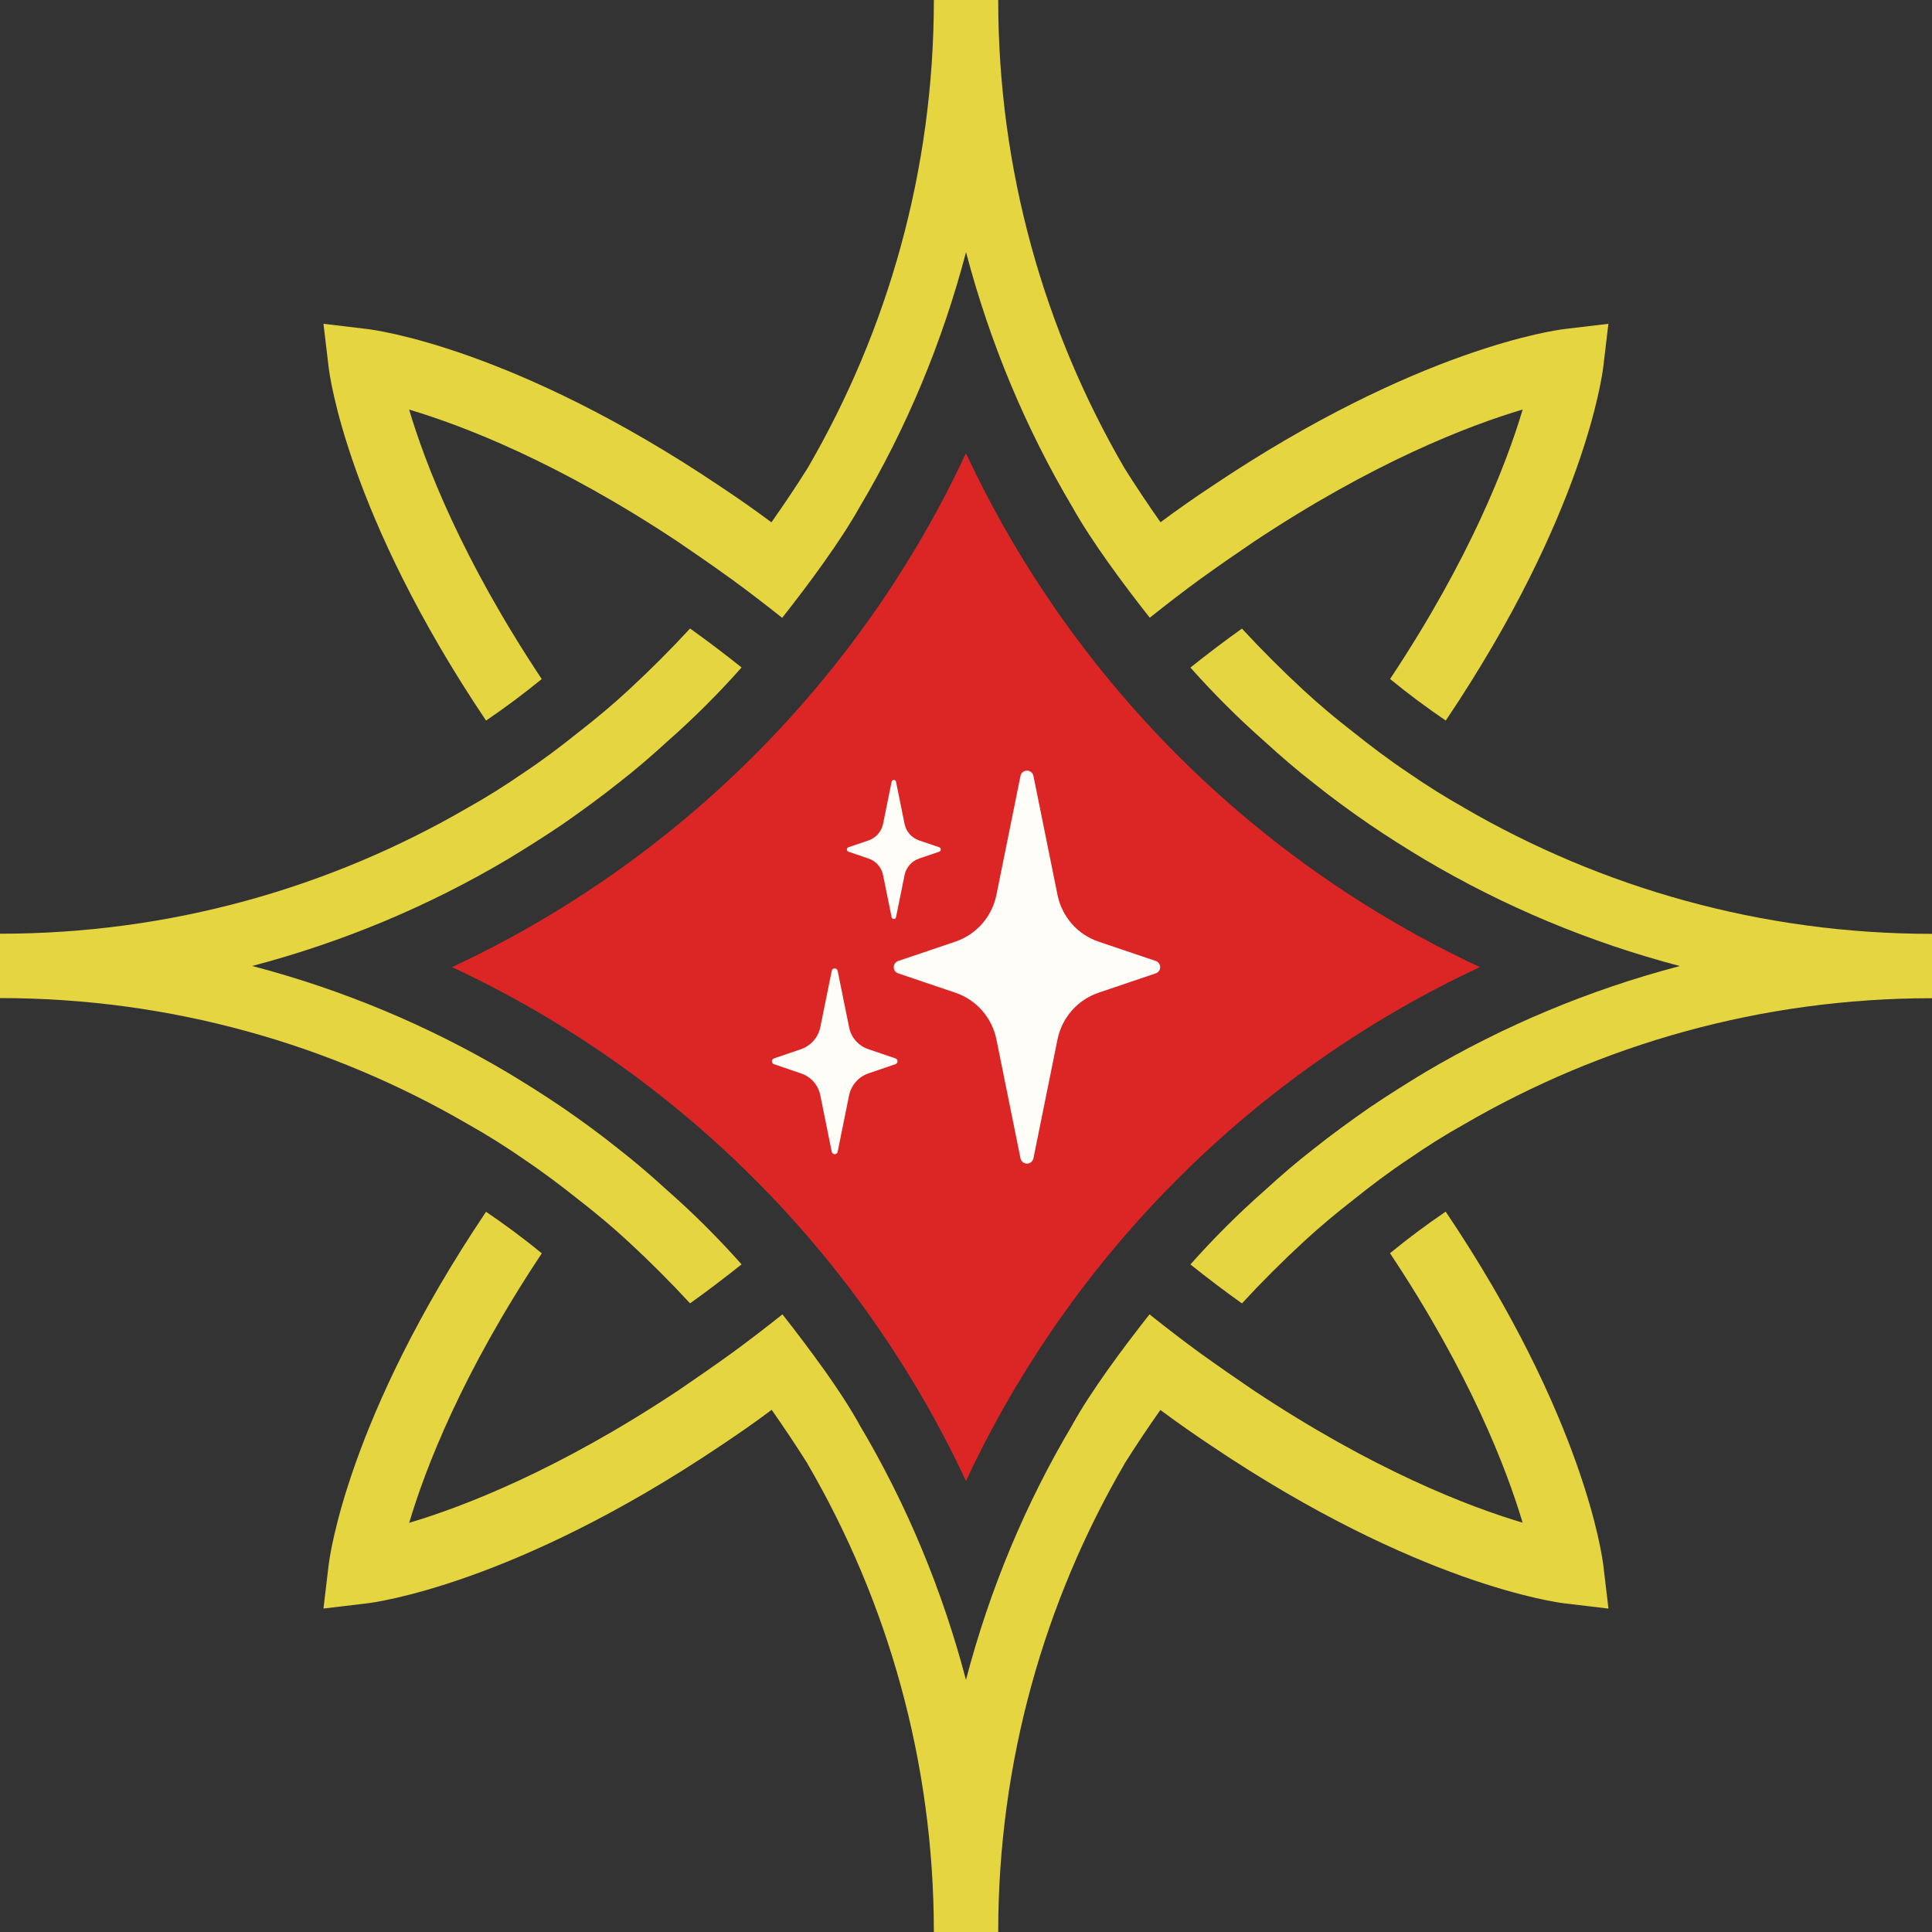 <svg width="450" height="450" viewBox="0 0 450 450" fill="none" xmlns="http://www.w3.org/2000/svg">
<rect x="0" y="0" width="450" height="450" fill="#333333" stroke="none"/>
<g clip-path="url(#clip0_150_1342)">
<path d="M340.954 188.096C336.542 185.624 332.254 182.917 328.123 180.069C323.617 177.065 319.361 173.841 315.136 170.477C311.162 167.395 307.328 164.187 303.588 160.729C298.644 156.16 293.84 151.356 289.271 146.412C285.375 149.181 281.338 152.248 277.27 155.487C282.668 161.558 288.442 167.332 294.513 172.668C298.19 176.032 302.008 179.333 305.982 182.416C310.176 185.78 314.526 188.957 318.97 192.008C323.163 194.871 327.451 197.563 331.8 200.176C350.186 211.066 370.121 219.453 391.26 225.008C370.121 230.563 350.155 238.95 331.8 249.824C327.451 252.453 323.163 255.16 318.97 257.992C314.557 261.075 310.207 264.22 305.982 267.584C302.008 270.667 298.174 273.968 294.513 277.332C288.442 282.668 282.668 288.442 277.27 294.513C281.322 297.752 285.359 300.803 289.271 303.589C293.84 298.628 298.644 293.84 303.588 289.271C307.328 285.813 311.177 282.606 315.136 279.523C319.33 276.159 323.617 272.92 328.123 269.931C332.254 267.083 336.526 264.376 340.954 261.904C373.047 243.237 410.256 232.503 450 232.503V217.513C410.256 217.513 373.047 206.779 340.954 188.112V188.096Z" fill="#E5D540"/>
<path d="M121.877 269.916C126.383 272.92 130.639 276.143 134.864 279.507C138.838 282.59 142.672 285.798 146.412 289.256C151.356 293.825 156.16 298.628 160.729 303.573C164.625 300.803 168.662 297.721 172.73 294.497C167.332 288.426 161.558 282.652 155.487 277.317C151.81 273.953 147.992 270.651 144.018 267.569C139.824 264.204 135.474 261.028 131.03 257.977C126.837 255.129 122.549 252.422 118.2 249.809C99.814 238.918 79.879 230.531 58.74 224.992C79.879 219.437 99.845 211.051 118.2 200.16C122.549 197.531 126.837 194.824 131.03 191.992C135.443 188.91 139.793 185.765 144.018 182.4C147.992 179.318 151.826 176.016 155.487 172.652C161.558 167.316 167.332 161.543 172.73 155.471C168.678 152.232 164.641 149.181 160.729 146.396C156.16 151.341 151.356 156.144 146.412 160.713C142.672 164.171 138.823 167.379 134.864 170.462C130.67 173.826 126.383 177.065 121.877 180.053C117.746 182.901 113.474 185.608 109.046 188.08C76.953 206.748 39.744 217.482 0 217.482V232.472C39.744 232.472 76.953 243.206 109.046 261.873C113.458 264.345 117.746 267.052 121.877 269.9V269.916Z" fill="#E5D540"/>
<path d="M113.192 167.848C117.605 164.86 121.955 161.621 126.18 158.163C107.575 130.185 99.032 107.998 95.292 95.401C107.888 99.141 130.076 107.685 158.053 126.289C162.028 128.981 166.143 131.844 170.43 134.926C174.264 137.727 178.113 140.669 182.181 143.908C185.232 140.027 188.659 135.552 191.883 130.999C195.012 126.602 197.954 122.143 200.176 118.184C211.066 99.892 219.453 79.864 225.008 58.724C230.563 79.864 238.95 99.892 249.824 118.184C252.046 122.143 254.972 126.586 258.102 130.983C261.325 135.521 264.752 140.012 267.803 143.877C271.856 140.653 275.674 137.712 279.507 134.911C283.795 131.828 287.926 128.965 291.9 126.274C319.862 107.669 342.065 99.126 354.661 95.386C350.906 107.982 342.362 130.17 323.773 158.147C327.967 161.605 332.317 164.813 336.745 167.833C369.072 119.764 373.188 87.343 373.422 85.544L374.627 75.42L364.503 76.625C362.688 76.844 330.298 80.975 282.214 113.286C278.365 115.837 274.375 118.606 270.307 121.642C267.506 117.652 264.642 113.396 261.904 109.03C243.237 76.938 232.503 39.666 232.503 -0.016H217.513C217.513 39.666 206.779 76.938 188.112 109.03C185.358 113.427 182.494 117.668 179.678 121.658C175.609 118.622 171.604 115.837 167.754 113.286C119.686 80.975 87.265 76.844 85.465 76.625L75.342 75.42L76.546 85.544C76.766 87.343 80.896 119.733 113.208 167.833L113.192 167.848Z" fill="#E5D540"/>
<path d="M336.729 282.214C332.317 285.203 327.967 288.442 323.758 291.9C342.347 319.862 350.89 342.065 354.646 354.661C342.049 350.922 319.846 342.378 291.884 323.774C287.91 321.067 283.779 318.219 279.492 315.136C275.658 312.335 271.809 309.378 267.741 306.139C264.689 310.02 261.263 314.495 258.039 319.032C254.925 323.414 252.015 327.826 249.809 331.785V331.816C238.918 350.092 230.531 370.121 224.992 391.276C219.437 370.136 211.05 350.108 200.16 331.816V331.785C197.985 327.873 195.106 323.492 192.039 319.158C192.008 319.111 191.961 319.079 191.929 319.032C188.706 314.495 185.295 310.004 182.244 306.139C178.16 309.394 174.295 312.351 170.446 315.168C170.352 315.23 170.258 315.308 170.164 315.371C165.971 318.375 161.949 321.16 158.069 323.805C130.091 342.409 107.904 350.953 95.308 354.693C99.047 342.096 107.591 319.893 126.195 291.931C122.002 288.473 117.652 285.266 113.208 282.246C80.896 330.314 76.766 362.72 76.546 364.535L75.342 374.658L85.465 373.454C87.265 373.235 119.655 369.104 167.754 336.792C171.619 334.21 175.641 331.456 179.74 328.374C182.51 332.348 185.373 336.589 188.112 340.954H188.143L188.112 340.986C206.779 373.078 217.513 410.35 217.513 450.031H232.503C232.503 410.35 243.237 373.078 261.904 340.986L261.873 340.954H261.904C264.642 336.604 267.49 332.364 270.275 328.405C274.359 331.456 278.365 334.226 282.23 336.808C330.298 369.119 362.704 373.25 364.519 373.469L374.643 374.674L373.438 364.55C373.203 362.735 369.088 330.361 336.761 282.261L336.729 282.214Z" fill="#E5D540"/>
<path d="M224.992 344.96C200.426 292.307 157.944 249.825 105.291 225.258C157.944 200.692 200.426 158.225 224.992 105.557C249.558 158.225 292.041 200.692 344.694 225.258C292.041 249.825 249.558 292.307 224.992 344.96Z" fill="#DC2626"/>
<path d="M269.196 223.834L255.88 219.328C250.982 217.685 247.352 213.523 246.319 208.469L240.702 180.695C240.546 180.006 239.935 179.49 239.2 179.49C238.465 179.49 237.854 180.006 237.698 180.695L232.08 208.469C231.048 213.523 227.418 217.669 222.52 219.328L209.204 223.834C208.578 224.038 208.171 224.632 208.171 225.274C208.171 225.915 208.578 226.51 209.204 226.713L222.52 231.22C227.418 232.863 231.048 237.025 232.08 242.079L237.698 269.822C237.854 270.51 238.465 271.027 239.2 271.027C239.935 271.027 240.546 270.51 240.702 269.822L246.319 242.079C247.352 237.025 250.982 232.879 255.88 231.22L269.196 226.713C269.822 226.51 270.228 225.915 270.228 225.274C270.228 224.632 269.822 224.038 269.196 223.834Z" fill="#FFFDF7"/>
<path d="M197.609 198.376L202.304 199.972C204.025 200.567 205.324 202.006 205.683 203.822L207.671 213.617C207.718 213.867 207.921 214.055 208.187 214.055C208.453 214.055 208.656 213.867 208.703 213.617L210.691 203.822C211.05 202.038 212.334 200.567 214.07 199.972L218.765 198.376C218.968 198.298 219.124 198.095 219.124 197.86C219.124 197.625 218.968 197.422 218.765 197.344L214.07 195.748C212.349 195.153 211.05 193.713 210.691 191.898L208.703 182.103C208.656 181.853 208.453 181.665 208.187 181.665C207.921 181.665 207.718 181.853 207.671 182.103L205.683 191.898C205.324 193.682 204.04 195.153 202.304 195.748L197.609 197.344C197.406 197.422 197.25 197.625 197.25 197.86C197.25 198.095 197.406 198.298 197.609 198.376Z" fill="#FFFDF7"/>
<path d="M208.563 246.523L202.272 244.379C199.957 243.613 198.22 241.641 197.766 239.247L195.106 226.119C195.028 225.79 194.746 225.556 194.417 225.556C194.089 225.556 193.776 225.79 193.729 226.119L191.069 239.247C190.584 241.641 188.847 243.597 186.563 244.379L180.272 246.523C179.991 246.633 179.787 246.883 179.787 247.196C179.787 247.509 179.991 247.79 180.272 247.869L186.563 250.012C188.878 250.779 190.615 252.751 191.069 255.145L193.729 268.273C193.807 268.601 194.089 268.836 194.417 268.836C194.746 268.836 195.059 268.601 195.106 268.273L197.766 255.145C198.251 252.751 199.988 250.795 202.272 250.012L208.563 247.869C208.844 247.759 209.048 247.509 209.048 247.196C209.048 246.883 208.844 246.601 208.563 246.523Z" fill="#FFFDF7"/>
</g>
<defs>
<clipPath id="clip0_150_1342">
<rect width="450" height="450" fill="white"/>
</clipPath>
</defs>
</svg>

